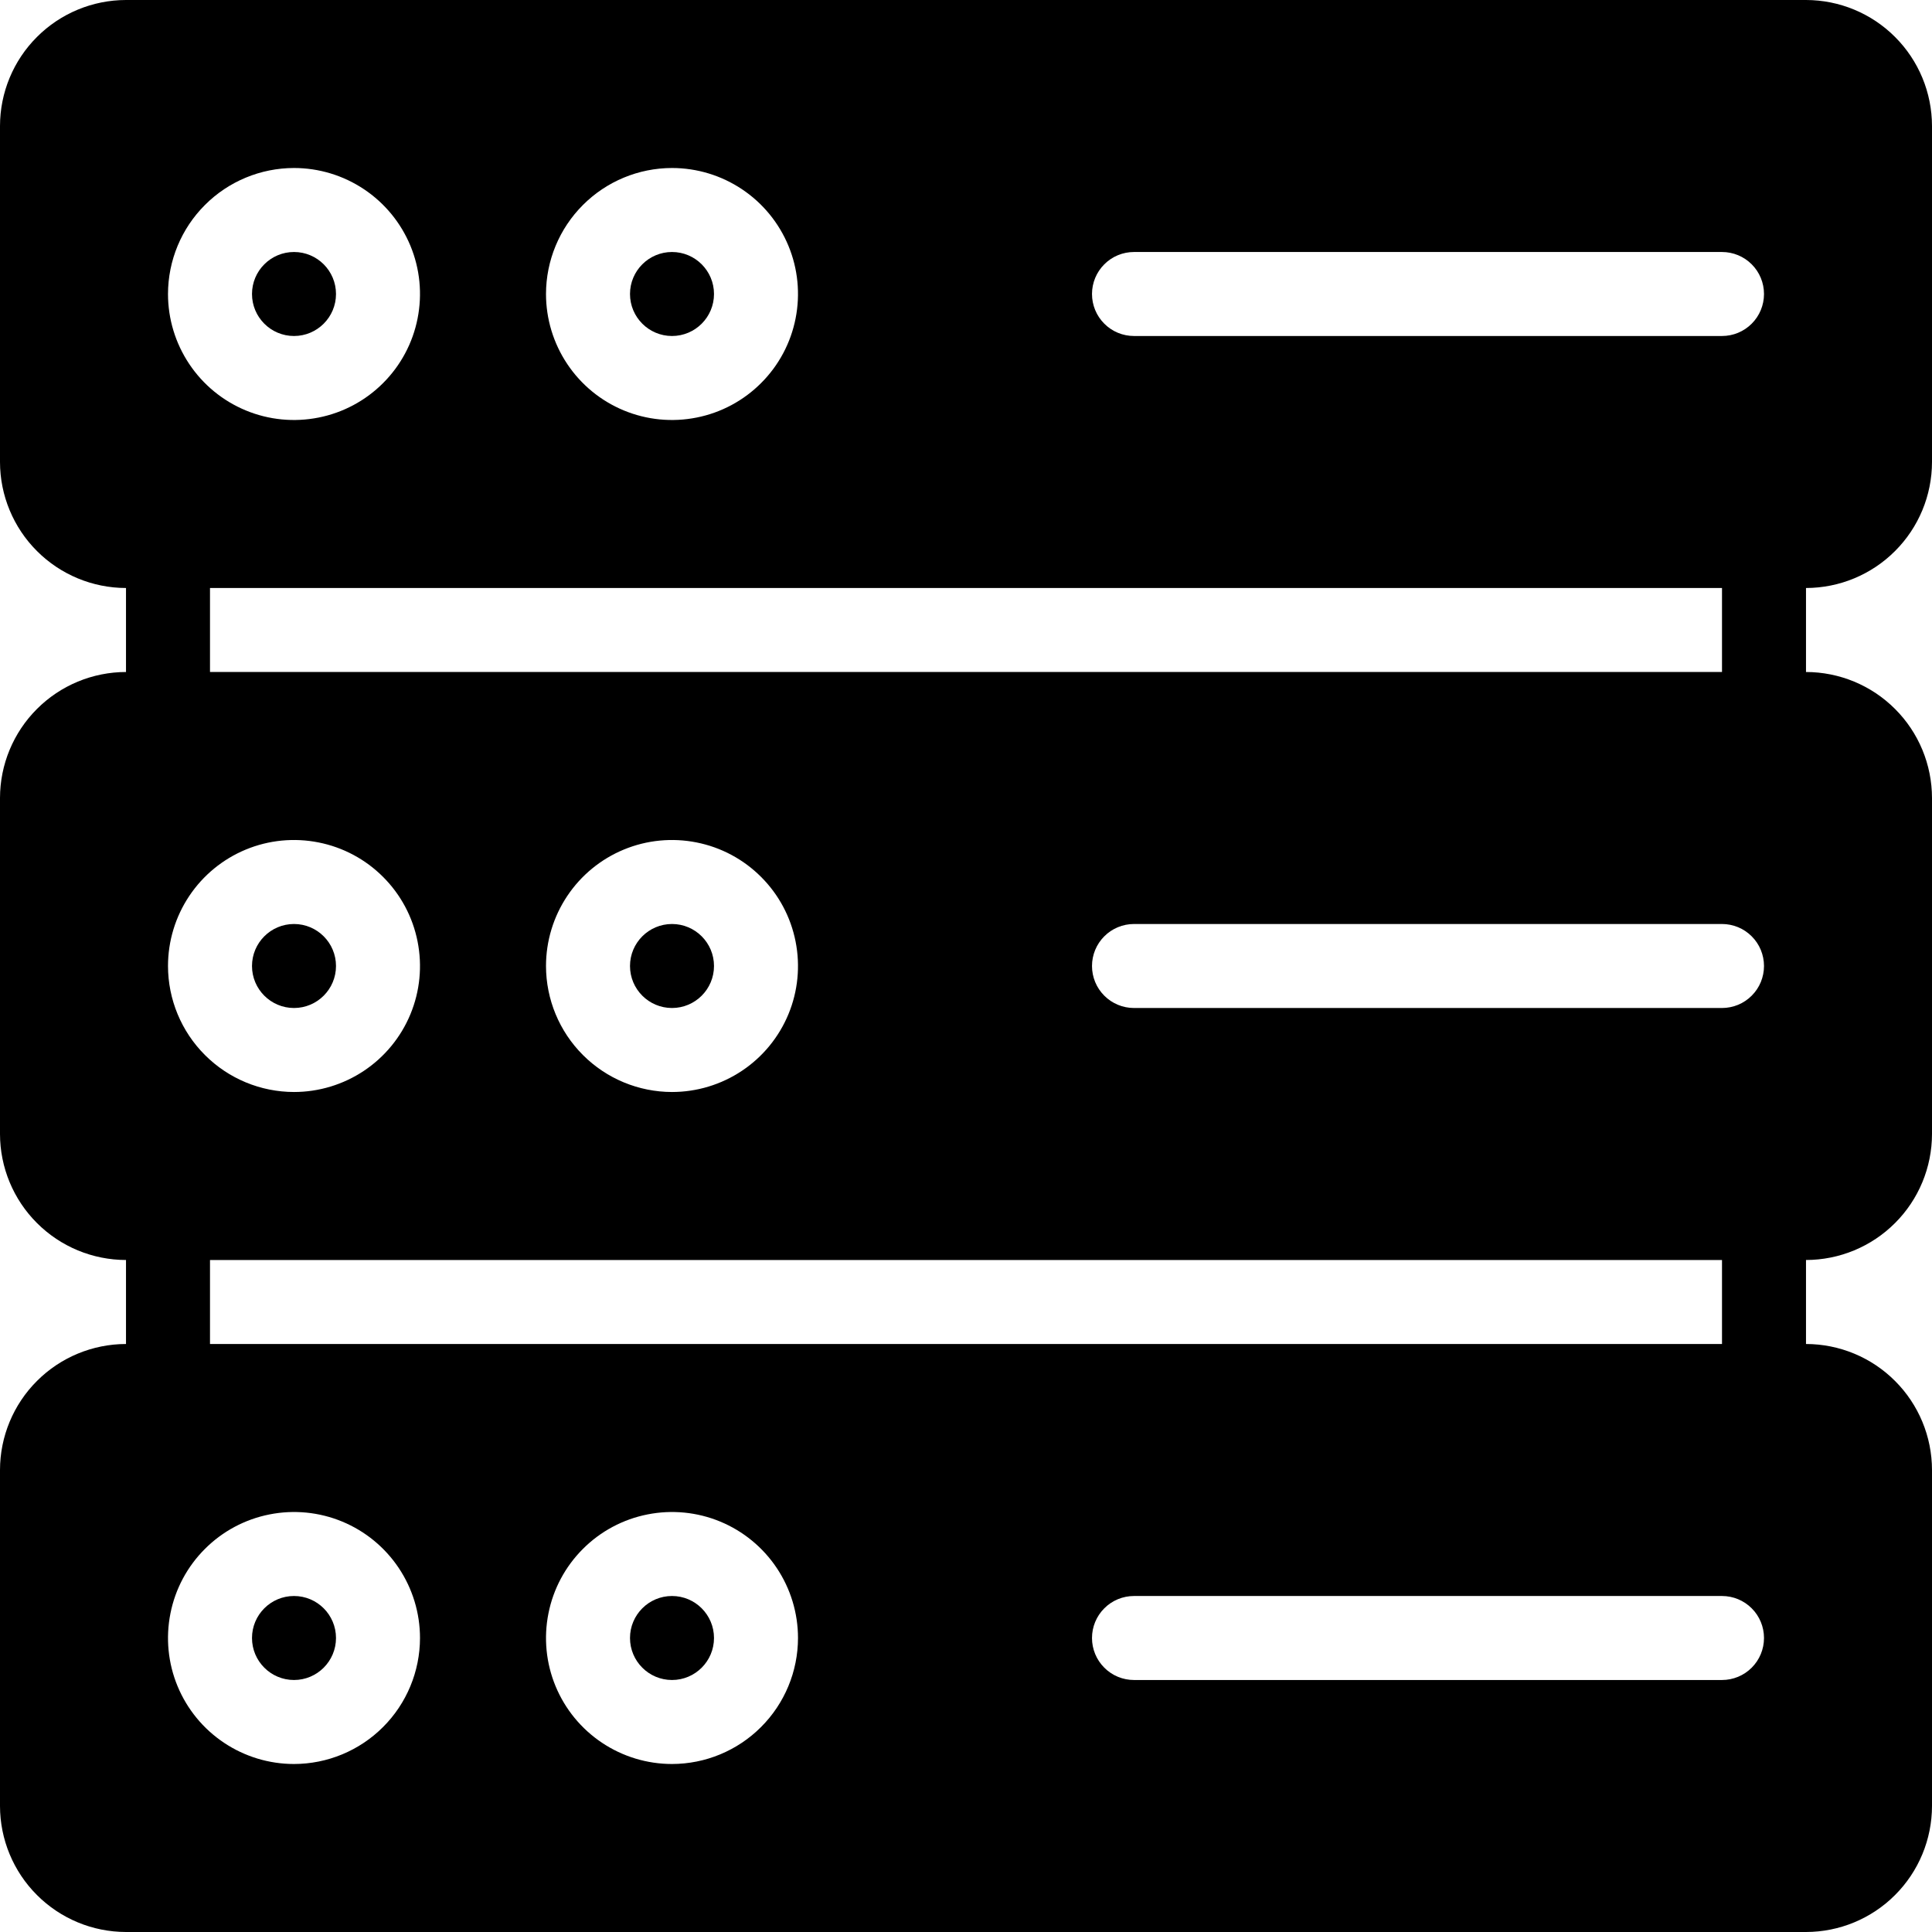 <svg width="46" height="46" viewBox="0 0 46 46" fill="none" xmlns="http://www.w3.org/2000/svg">
<path d="M46 11V3C45.999 2.205 45.683 1.442 45.12 0.88C44.558 0.317 43.795 0.001 43 0H3C2.205 0.001 1.442 0.317 0.88 0.88C0.317 1.442 0.001 2.205 0 3V11C0.001 11.795 0.317 12.558 0.88 13.12C1.442 13.683 2.205 13.999 3 14V16C2.205 16.001 1.442 16.317 0.88 16.88C0.317 17.442 0.001 18.205 0 19V27C0.001 27.795 0.317 28.558 0.88 29.12C1.442 29.683 2.205 29.999 3 30V32C2.205 32.001 1.442 32.317 0.88 32.88C0.317 33.442 0.001 34.205 0 35V43C0.001 43.795 0.317 44.558 0.88 45.12C1.442 45.683 2.205 45.999 3 46H43C43.795 45.999 44.558 45.683 45.12 45.12C45.683 44.558 45.999 43.795 46 43V35C45.999 34.205 45.683 33.442 45.12 32.88C44.558 32.317 43.795 32.001 43 32V30C43.795 29.999 44.558 29.683 45.12 29.12C45.683 28.558 45.999 27.795 46 27V19C45.999 18.205 45.683 17.442 45.12 16.88C44.558 16.317 43.795 16.001 43 16V14C43.795 13.999 44.558 13.683 45.12 13.12C45.683 12.558 45.999 11.795 46 11ZM27 6H41C41.265 6 41.52 6.105 41.707 6.293C41.895 6.48 42 6.735 42 7C42 7.265 41.895 7.52 41.707 7.707C41.52 7.895 41.265 8 41 8H27C26.735 8 26.48 7.895 26.293 7.707C26.105 7.52 26 7.265 26 7C26 6.735 26.105 6.48 26.293 6.293C26.48 6.105 26.735 6 27 6ZM16 4C16.593 4 17.173 4.176 17.667 4.506C18.16 4.835 18.545 5.304 18.772 5.852C18.999 6.4 19.058 7.003 18.942 7.585C18.827 8.167 18.541 8.702 18.121 9.121C17.702 9.541 17.167 9.827 16.585 9.942C16.003 10.058 15.4 9.999 14.852 9.772C14.304 9.545 13.835 9.16 13.506 8.667C13.176 8.173 13 7.593 13 7C13.001 6.205 13.317 5.442 13.88 4.88C14.442 4.317 15.205 4.001 16 4ZM7 4C7.593 4 8.173 4.176 8.667 4.506C9.16 4.835 9.545 5.304 9.772 5.852C9.999 6.4 10.058 7.003 9.942 7.585C9.827 8.167 9.541 8.702 9.121 9.121C8.702 9.541 8.167 9.827 7.585 9.942C7.003 10.058 6.4 9.999 5.852 9.772C5.304 9.545 4.835 9.16 4.506 8.667C4.176 8.173 4 7.593 4 7C4.001 6.205 4.317 5.442 4.88 4.88C5.442 4.317 6.205 4.001 7 4ZM4 23C4 22.407 4.176 21.827 4.506 21.333C4.835 20.84 5.304 20.455 5.852 20.228C6.4 20.001 7.003 19.942 7.585 20.058C8.167 20.173 8.702 20.459 9.121 20.879C9.541 21.298 9.827 21.833 9.942 22.415C10.058 22.997 9.999 23.6 9.772 24.148C9.545 24.696 9.16 25.165 8.667 25.494C8.173 25.824 7.593 26 7 26C6.205 25.999 5.442 25.683 4.88 25.12C4.317 24.558 4.001 23.795 4 23ZM7 42C6.407 42 5.827 41.824 5.333 41.494C4.84 41.165 4.455 40.696 4.228 40.148C4.001 39.6 3.942 38.997 4.058 38.415C4.173 37.833 4.459 37.298 4.879 36.879C5.298 36.459 5.833 36.173 6.415 36.058C6.997 35.942 7.6 36.001 8.148 36.228C8.696 36.455 9.165 36.84 9.494 37.333C9.824 37.827 10 38.407 10 39C9.999 39.795 9.683 40.558 9.12 41.12C8.558 41.683 7.795 41.999 7 42ZM16 42C15.407 42 14.827 41.824 14.333 41.494C13.84 41.165 13.455 40.696 13.228 40.148C13.001 39.6 12.942 38.997 13.058 38.415C13.173 37.833 13.459 37.298 13.879 36.879C14.298 36.459 14.833 36.173 15.415 36.058C15.997 35.942 16.6 36.001 17.148 36.228C17.696 36.455 18.165 36.84 18.494 37.333C18.824 37.827 19 38.407 19 39C18.999 39.795 18.683 40.558 18.12 41.12C17.558 41.683 16.795 41.999 16 42ZM41 40H27C26.735 40 26.48 39.895 26.293 39.707C26.105 39.52 26 39.265 26 39C26 38.735 26.105 38.48 26.293 38.293C26.48 38.105 26.735 38 27 38H41C41.265 38 41.52 38.105 41.707 38.293C41.895 38.48 42 38.735 42 39C42 39.265 41.895 39.52 41.707 39.707C41.52 39.895 41.265 40 41 40ZM41 32H5V30H41V32ZM13 23C13 22.407 13.176 21.827 13.506 21.333C13.835 20.84 14.304 20.455 14.852 20.228C15.4 20.001 16.003 19.942 16.585 20.058C17.167 20.173 17.702 20.459 18.121 20.879C18.541 21.298 18.827 21.833 18.942 22.415C19.058 22.997 18.999 23.6 18.772 24.148C18.545 24.696 18.16 25.165 17.667 25.494C17.173 25.824 16.593 26 16 26C15.205 25.999 14.442 25.683 13.88 25.12C13.317 24.558 13.001 23.795 13 23ZM42 23C42 23.131 41.974 23.261 41.924 23.383C41.874 23.504 41.8 23.614 41.707 23.707C41.614 23.8 41.504 23.874 41.383 23.924C41.261 23.974 41.131 24 41 24H27C26.735 24 26.48 23.895 26.293 23.707C26.105 23.52 26 23.265 26 23C26 22.735 26.105 22.48 26.293 22.293C26.48 22.105 26.735 22 27 22H41C41.131 22 41.261 22.026 41.383 22.076C41.504 22.126 41.614 22.2 41.707 22.293C41.8 22.386 41.874 22.496 41.924 22.617C41.974 22.739 42 22.869 42 23ZM41 16H5V14H41V16Z" fill="black"/>
<path d="M16 8C16.552 8 17 7.552 17 7C17 6.448 16.552 6 16 6C15.448 6 15 6.448 15 7C15 7.552 15.448 8 16 8Z" fill="black"/>
<path d="M7 8C7.552 8 8 7.552 8 7C8 6.448 7.552 6 7 6C6.448 6 6 6.448 6 7C6 7.552 6.448 8 7 8Z" fill="black"/>
<path d="M16 24C16.552 24 17 23.552 17 23C17 22.448 16.552 22 16 22C15.448 22 15 22.448 15 23C15 23.552 15.448 24 16 24Z" fill="black"/>
<path d="M7 24C7.552 24 8 23.552 8 23C8 22.448 7.552 22 7 22C6.448 22 6 22.448 6 23C6 23.552 6.448 24 7 24Z" fill="black"/>
<path d="M7 40C7.552 40 8 39.552 8 39C8 38.448 7.552 38 7 38C6.448 38 6 38.448 6 39C6 39.552 6.448 40 7 40Z" fill="black"/>
<path d="M16 40C16.552 40 17 39.552 17 39C17 38.448 16.552 38 16 38C15.448 38 15 38.448 15 39C15 39.552 15.448 40 16 40Z" fill="black"/>
</svg>
